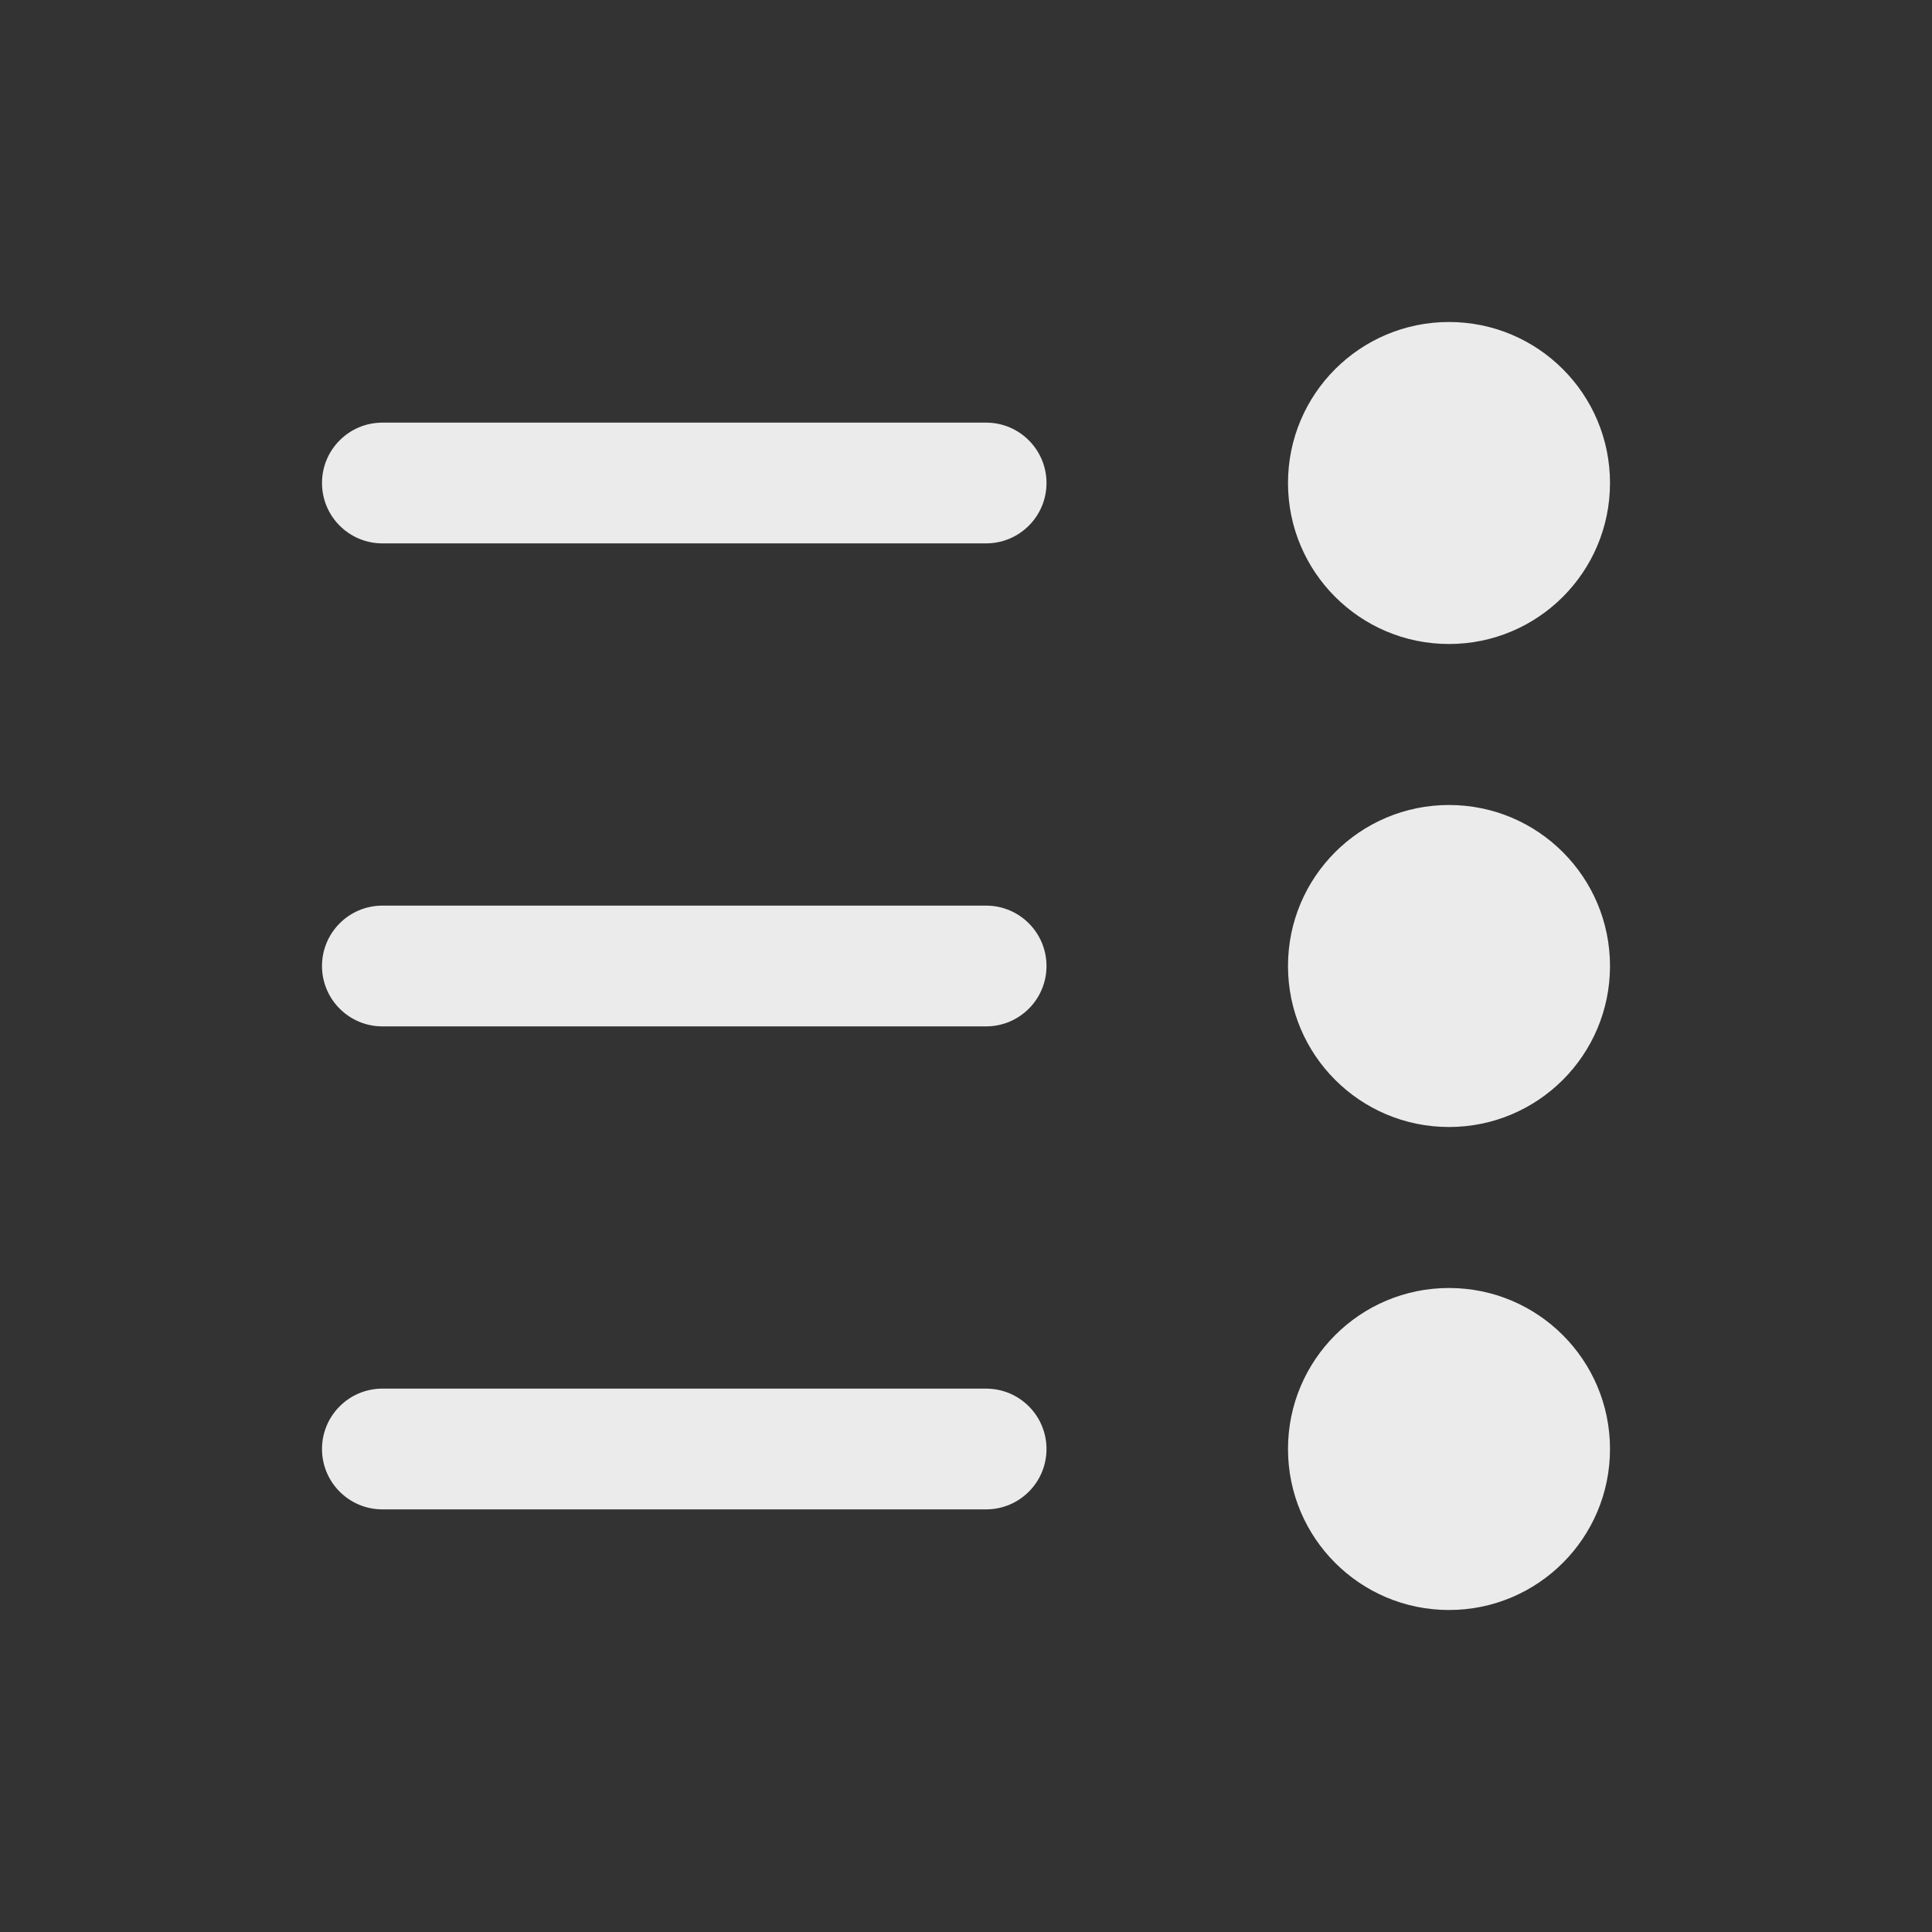<svg
  width="24"
  height="24"
  viewBox="0 0 24 24"
  fill="none"
  xmlns="http://www.w3.org/2000/svg"
>
  <rect x="0" y="0" width="24" height="24" fill="#333333" stroke="none"/>
  <path
    fill-rule="evenodd"
    clip-rule="evenodd"
    d="M20 6C20 7.105 19.105 8 18 8C16.895 8 16 7.105 16 6C16 4.895 16.895 4 18 4C19.105 4 20 4.895 20 6ZM4.75 5.25C4.336 5.25 4 5.586 4 6C4 6.414 4.336 6.75 4.75 6.75H12.25C12.664 6.75 13 6.414 13 6C13 5.586 12.664 5.25 12.25 5.25H4.75ZM4.75 11.25C4.336 11.25 4 11.586 4 12C4 12.414 4.336 12.75 4.75 12.75H12.25C12.664 12.75 13 12.414 13 12C13 11.586 12.664 11.25 12.25 11.25H4.75ZM4 18C4 17.586 4.336 17.25 4.75 17.25H12.25C12.664 17.25 13 17.586 13 18C13 18.414 12.664 18.75 12.25 18.75H4.75C4.336 18.75 4 18.414 4 18ZM18 14C19.105 14 20 13.105 20 12C20 10.895 19.105 10 18 10C16.895 10 16 10.895 16 12C16 13.105 16.895 14 18 14ZM20 18C20 19.105 19.105 20 18 20C16.895 20 16 19.105 16 18C16 16.895 16.895 16 18 16C19.105 16 20 16.895 20 18Z"
    fill="white"
    fill-opacity="0.9"
  />
</svg>
